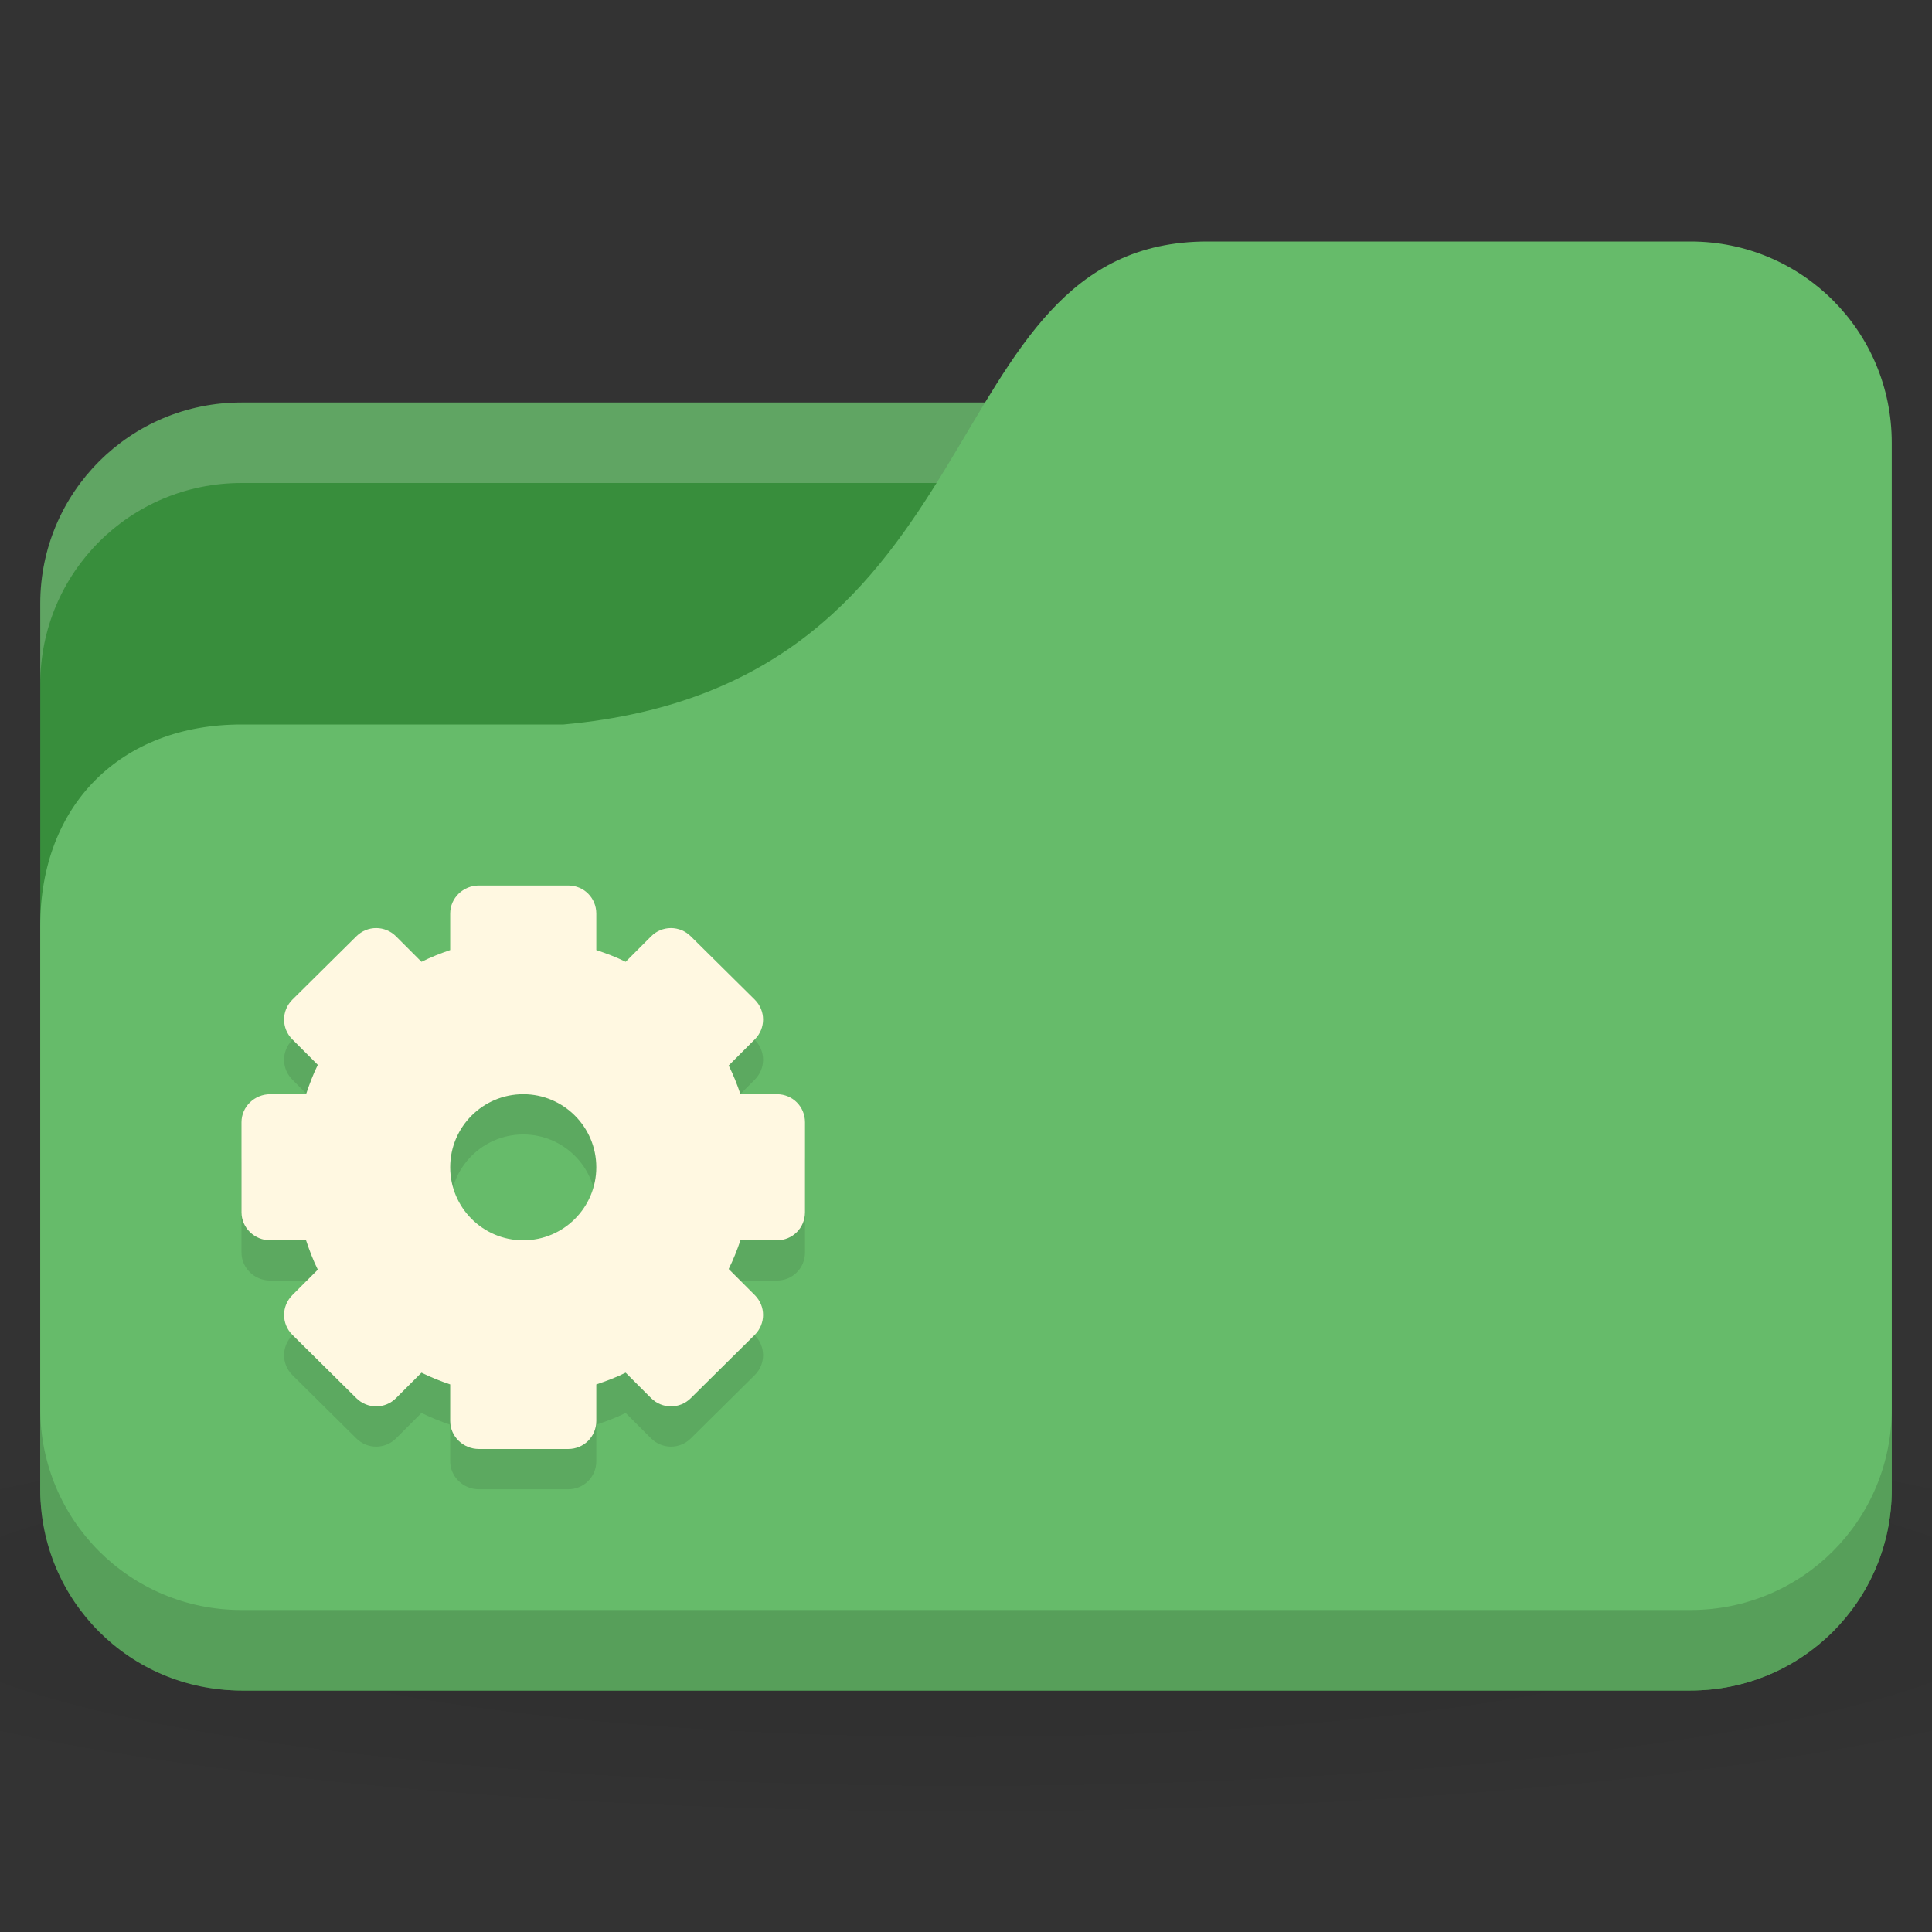 <?xml version="1.0" encoding="UTF-8" standalone="no"?>
<!-- Created with Inkscape (http://www.inkscape.org/) -->

<svg
   xmlns:dc="http://purl.org/dc/elements/1.1/"
   xmlns:cc="http://creativecommons.org/ns#"
   xmlns:rdf="http://www.w3.org/1999/02/22-rdf-syntax-ns#"
   xmlns:svg="http://www.w3.org/2000/svg"
   xmlns="http://www.w3.org/2000/svg"
   xmlns:xlink="http://www.w3.org/1999/xlink"
   xmlns:sodipodi="http://sodipodi.sourceforge.net/DTD/sodipodi-0.dtd"
   xmlns:inkscape="http://www.inkscape.org/namespaces/inkscape"
   width="48"
   height="48"
   id="svg2"
   version="1.1"
   inkscape:version="0.48.5 r10040"
   sodipodi:docname="folder-system.svg">
  <rect width="100%" height="100%" fill="#333333" stroke="none"/>
  <defs
     id="defs4">
    <linearGradient
       id="linearGradient3855">
      <stop
         style="stop-color:#000000;stop-opacity:1;"
         offset="0"
         id="stop3857" />
      <stop
         style="stop-color:#000000;stop-opacity:0.294;"
         offset="1"
         id="stop3859" />
    </linearGradient>
    <linearGradient
       id="linearGradient3833">
      <stop
         id="stop3835"
         offset="0"
         style="stop-color:#fdfeff;stop-opacity:1;" />
      <stop
         id="stop3837"
         offset="1"
         style="stop-color:#dfe4e4;stop-opacity:1;" />
    </linearGradient>
    <linearGradient
       id="linearGradient3823">
      <stop
         style="stop-color:#49b7ef;stop-opacity:1;"
         offset="0"
         id="stop3825" />
      <stop
         style="stop-color:#1d8de2;stop-opacity:1;"
         offset="1"
         id="stop3827" />
    </linearGradient>
    <linearGradient
       id="linearGradient3956">
      <stop
         style="stop-color:#f8f4e1;stop-opacity:1;"
         offset="0"
         id="stop3958" />
      <stop
         style="stop-color:#eae5c8;stop-opacity:1;"
         offset="1"
         id="stop3960" />
    </linearGradient>
    <linearGradient
       id="linearGradient3915">
      <stop
         style="stop-color:#f8f4e1;stop-opacity:1;"
         offset="0"
         id="stop3917" />
      <stop
         style="stop-color:#ad9e57;stop-opacity:1;"
         offset="1"
         id="stop3919" />
    </linearGradient>
    <linearGradient
       inkscape:collect="always"
       id="linearGradient3861">
      <stop
         style="stop-color:#000000;stop-opacity:1;"
         offset="0"
         id="stop3863" />
      <stop
         style="stop-color:#000000;stop-opacity:0;"
         offset="1"
         id="stop3865" />
    </linearGradient>
    <linearGradient
       id="linearGradient3844">
      <stop
         style="stop-color:#000000;stop-opacity:0.392;"
         offset="0"
         id="stop3846" />
      <stop
         style="stop-color:#000000;stop-opacity:0;"
         offset="1"
         id="stop3848" />
    </linearGradient>
    <linearGradient
       id="linearGradient3810">
      <stop
         style="stop-color:#f2c66f;stop-opacity:1;"
         offset="0"
         id="stop3812" />
      <stop
         style="stop-color:#fbd68f;stop-opacity:1;"
         offset="1"
         id="stop3814" />
    </linearGradient>
    <linearGradient
       inkscape:collect="always"
       xlink:href="#linearGradient3810"
       id="linearGradient3816"
       x1="24"
       y1="1046.362"
       x2="24"
       y2="1014.362"
       gradientUnits="userSpaceOnUse" />
    <radialGradient
       inkscape:collect="always"
       xlink:href="#linearGradient3844"
       id="radialGradient3850"
       cx="24.076"
       cy="41.383"
       fx="24.076"
       fy="41.383"
       r="21.076"
       gradientTransform="matrix(1,0,0,0.113,0,36.704)"
       gradientUnits="userSpaceOnUse" />
    <linearGradient
       inkscape:collect="always"
       xlink:href="#linearGradient3810"
       id="linearGradient3856"
       gradientUnits="userSpaceOnUse"
       x1="24"
       y1="1046.362"
       x2="24"
       y2="1014.362"
       gradientTransform="translate(0,-3)" />
    <linearGradient
       inkscape:collect="always"
       xlink:href="#linearGradient3810"
       id="linearGradient3858"
       gradientUnits="userSpaceOnUse"
       x1="24"
       y1="1046.362"
       x2="24"
       y2="1014.362"
       gradientTransform="translate(0,-1004.362)" />
    <linearGradient
       inkscape:collect="always"
       xlink:href="#linearGradient3861"
       id="linearGradient3867"
       x1="1.995"
       y1="28.562"
       x2="46.005"
       y2="28.562"
       gradientUnits="userSpaceOnUse" />
    <linearGradient
       inkscape:collect="always"
       xlink:href="#linearGradient3915"
       id="linearGradient3921"
       x1="35"
       y1="8"
       x2="38"
       y2="5"
       gradientUnits="userSpaceOnUse" />
    <linearGradient
       inkscape:collect="always"
       xlink:href="#linearGradient3915"
       id="linearGradient3933"
       gradientUnits="userSpaceOnUse"
       x1="35"
       y1="8"
       x2="38"
       y2="5"
       gradientTransform="matrix(1.044,0,0,1.222,26.302,1003.251)" />
    <linearGradient
       inkscape:collect="always"
       xlink:href="#linearGradient3915"
       id="linearGradient3954"
       x1="35"
       y1="11"
       x2="44"
       y2="5"
       gradientUnits="userSpaceOnUse"
       gradientTransform="translate(22,1004.362)" />
    <linearGradient
       inkscape:collect="always"
       xlink:href="#linearGradient3823"
       id="linearGradient3829"
       x1="21"
       y1="14"
       x2="20"
       y2="24"
       gradientUnits="userSpaceOnUse" />
    <linearGradient
       inkscape:collect="always"
       xlink:href="#linearGradient3833"
       id="linearGradient3839"
       gradientUnits="userSpaceOnUse"
       x1="21"
       y1="14"
       x2="20"
       y2="26" />
    <linearGradient
       inkscape:collect="always"
       xlink:href="#linearGradient3855"
       id="linearGradient3862"
       x1="22"
       y1="15"
       x2="20"
       y2="30"
       gradientUnits="userSpaceOnUse" />
    <radialGradient
       r="24"
       fy="40.5"
       fx="24"
       cy="40.5"
       cx="24"
       gradientTransform="matrix(1.25,0,0,0.208,-6,1035.925)"
       gradientUnits="userSpaceOnUse"
       id="radialGradient3102"
       xlink:href="#linearGradient3886"
       inkscape:collect="always" />
    <linearGradient
       id="linearGradient3886">
      <stop
         style="stop-color:#000000;stop-opacity:1;"
         offset="0"
         id="stop3888" />
      <stop
         style="stop-color:#000000;stop-opacity:0.196;"
         offset="1"
         id="stop3890" />
    </linearGradient>
    <radialGradient
       r="24"
       fy="40.5"
       fx="24"
       cy="40.5"
       cx="24"
       gradientTransform="matrix(1.25,0,0,0.208,-6,1035.925)"
       gradientUnits="userSpaceOnUse"
       id="radialGradient3092"
       xlink:href="#linearGradient3886"
       inkscape:collect="always" />
  </defs>
  <sodipodi:namedview
     id="base"
     pagecolor="#ffffff"
     bordercolor="#666666"
     borderopacity="1.0"
     inkscape:pageopacity="0.0"
     inkscape:pageshadow="2"
     inkscape:zoom="8.8138918"
     inkscape:cx="30.052351"
     inkscape:cy="27.793852"
     inkscape:document-units="px"
     inkscape:current-layer="layer1"
     showgrid="true"
     inkscape:window-width="1280"
     inkscape:window-height="998"
     inkscape:window-x="0"
     inkscape:window-y="0"
     inkscape:window-maximized="1">
    <inkscape:grid
       type="xygrid"
       id="grid2990"
       empspacing="5"
       visible="true"
       enabled="true"
       snapvisiblegridlinesonly="true" />
  </sodipodi:namedview>
  <g
     inkscape:label="Body"
     inkscape:groupmode="layer"
     id="layer1"
     transform="translate(0,-1004.362)">
    <path
       inkscape:connector-curvature="0"
       style="opacity:0.1;fill:url(#radialGradient3092);fill-opacity:1;stroke:none"
       d="m 24,1039.362 c -9.827,0 -18.528,0.783 -24,2 l 0,6 c 5.472,1.217 14.173,2 24,2 9.827,0 18.528,-0.783 24,-2 l 0,-6 c -5.472,-1.217 -14.173,-2 -24,-2 z"
       id="path3868" />
    <rect
       style="fill:#388e3c;fill-opacity:1;stroke:none"
       id="rect2987"
       width="46"
       height="32"
       x="1"
       y="1014.362"
       rx="5"
       ry="5" />
    <path
       style="opacity:0.2;fill:#ffffff;fill-opacity:1;stroke:none"
       d="m 6,1014.362 c -2.77,0 -5,2.23 -5,5 l 0,2 c 0,-2.77 2.23,-5 5,-5 l 36,0 c 2.77,0 5,2.23 5,5 l 0,-2 c 0,-2.77 -2.23,-5 -5,-5 l -36,0 z"
       id="rect3797"
       inkscape:connector-curvature="0" />
    <path
       style="fill:#66bb6a;fill-opacity:1;stroke:none"
       d="m 6,1022.362 8,0 c 11,-1 9,-12 16,-12 l 12,0 c 2.77,0 5,2.23 5,5 l 0,26 c 0,2.77 -2.23,5 -5,5 l -36,0 c -2.77,0 -5,-2.23 -5,-5 l 0,-14 c 0,-3 2,-5 5,-5 z"
       id="rect3776"
       inkscape:connector-curvature="0"
       sodipodi:nodetypes="cccsssssscc" />
    <path
       style="opacity:0.15;fill:#000000;fill-opacity:1;stroke:none"
       d="m 1,1039.362 0,2 c 0,2.77 2.23,5 5,5 l 36,0 c 2.77,0 5,-2.23 5,-5 l 0,-2 c 0,2.77 -2.23,5 -5,5 l -36,0 c -2.77,0 -5,-2.23 -5,-5 z"
       id="path3786"
       inkscape:connector-curvature="0" />
    <path
       inkscape:connector-curvature="0"
       style="line-height:normal;color:#000000;fill:#000000;fill-opacity:0.098;display:block"
       d="m 11.898,1027.362 c -0.388,0 -0.713,0.308 -0.713,0.697 v 0.907 c -0.245,0.083 -0.484,0.178 -0.713,0.292 l -0.632,-0.632 c -0.275,-0.275 -0.714,-0.275 -0.988,0 l -1.588,1.572 c -0.275,0.275 -0.275,0.714 0,0.988 l 0.632,0.632 c -0.116,0.233 -0.208,0.479 -0.292,0.729 H 6.713 C 6.325,1032.547 6,1032.856 6,1033.244 v 2.236 c 0,0.388 0.325,0.697 0.713,0.697 h 0.891 c 0.084,0.25 0.175,0.496 0.292,0.729 l -0.632,0.632 c -0.275,0.275 -0.275,0.714 0,0.988 l 1.588,1.572 c 0.275,0.274 0.714,0.274 0.988,0 l 0.632,-0.632 c 0.229,0.114 0.467,0.209 0.713,0.292 v 0.907 c 0,0.388 0.325,0.697 0.713,0.697 h 2.22 c 0.388,0 0.697,-0.308 0.697,-0.697 v -0.907 c 0.25,-0.084 0.496,-0.175 0.729,-0.292 l 0.632,0.632 c 0.275,0.274 0.714,0.274 0.988,0 l 1.588,-1.572 c 0.275,-0.275 0.275,-0.714 0,-0.988 l -0.648,-0.648 c 0.114,-0.229 0.209,-0.468 0.292,-0.713 h 0.907 c 0.388,0 0.697,-0.309 0.697,-0.697 v -2.236 c 1e-6,-0.388 -0.309,-0.697 -0.697,-0.697 h -0.907 c -0.082,-0.245 -0.178,-0.484 -0.292,-0.713 l 0.648,-0.648 c 0.275,-0.275 0.275,-0.714 0,-0.988 l -1.588,-1.572 c -0.275,-0.275 -0.714,-0.275 -0.988,0 l -0.632,0.632 c -0.233,-0.117 -0.479,-0.208 -0.729,-0.292 v -0.907 c 0,-0.388 -0.309,-0.697 -0.697,-0.697 h -2.22 z m 1.102,5.185 c 1.002,0 1.815,0.813 1.815,1.815 0,1.002 -0.813,1.815 -1.815,1.815 -1.002,0 -1.815,-0.813 -1.815,-1.815 0,-1.002 0.813,-1.815 1.815,-1.815 z"
       id="path3837" />
    <path
       id="path3002"
       d="m 11.898,1026.362 c -0.388,0 -0.713,0.308 -0.713,0.697 v 0.907 c -0.245,0.083 -0.484,0.178 -0.713,0.292 l -0.632,-0.632 c -0.275,-0.275 -0.714,-0.275 -0.988,0 l -1.588,1.572 c -0.275,0.275 -0.275,0.714 0,0.988 l 0.632,0.632 c -0.116,0.233 -0.208,0.479 -0.292,0.729 H 6.713 C 6.325,1031.547 6,1031.856 6,1032.244 v 2.236 c 0,0.388 0.325,0.697 0.713,0.697 h 0.891 c 0.084,0.25 0.175,0.496 0.292,0.729 l -0.632,0.632 c -0.275,0.275 -0.275,0.714 0,0.988 l 1.588,1.572 c 0.275,0.274 0.714,0.274 0.988,0 l 0.632,-0.632 c 0.229,0.114 0.467,0.209 0.713,0.292 v 0.907 c 0,0.388 0.325,0.697 0.713,0.697 h 2.22 c 0.388,0 0.697,-0.308 0.697,-0.697 v -0.907 c 0.25,-0.084 0.496,-0.175 0.729,-0.292 l 0.632,0.632 c 0.275,0.274 0.714,0.274 0.988,0 l 1.588,-1.572 c 0.275,-0.275 0.275,-0.714 0,-0.988 l -0.648,-0.648 c 0.114,-0.229 0.209,-0.468 0.292,-0.713 h 0.907 c 0.388,0 0.697,-0.309 0.697,-0.697 v -2.236 c 1e-6,-0.388 -0.309,-0.697 -0.697,-0.697 h -0.907 c -0.082,-0.245 -0.178,-0.484 -0.292,-0.713 l 0.648,-0.648 c 0.275,-0.275 0.275,-0.714 0,-0.988 l -1.588,-1.572 c -0.275,-0.275 -0.714,-0.275 -0.988,0 l -0.632,0.632 c -0.233,-0.117 -0.479,-0.208 -0.729,-0.292 v -0.907 c 0,-0.388 -0.309,-0.697 -0.697,-0.697 h -2.22 z m 1.102,5.185 c 1.002,0 1.815,0.813 1.815,1.815 0,1.002 -0.813,1.815 -1.815,1.815 -1.002,0 -1.815,-0.813 -1.815,-1.815 0,-1.002 0.813,-1.815 1.815,-1.815 z"
       style="line-height:normal;opacity:1;color:#000000;fill:#fff8e1;fill-opacity:1;display:block"
       inkscape:connector-curvature="0" />
  </g>
</svg>
